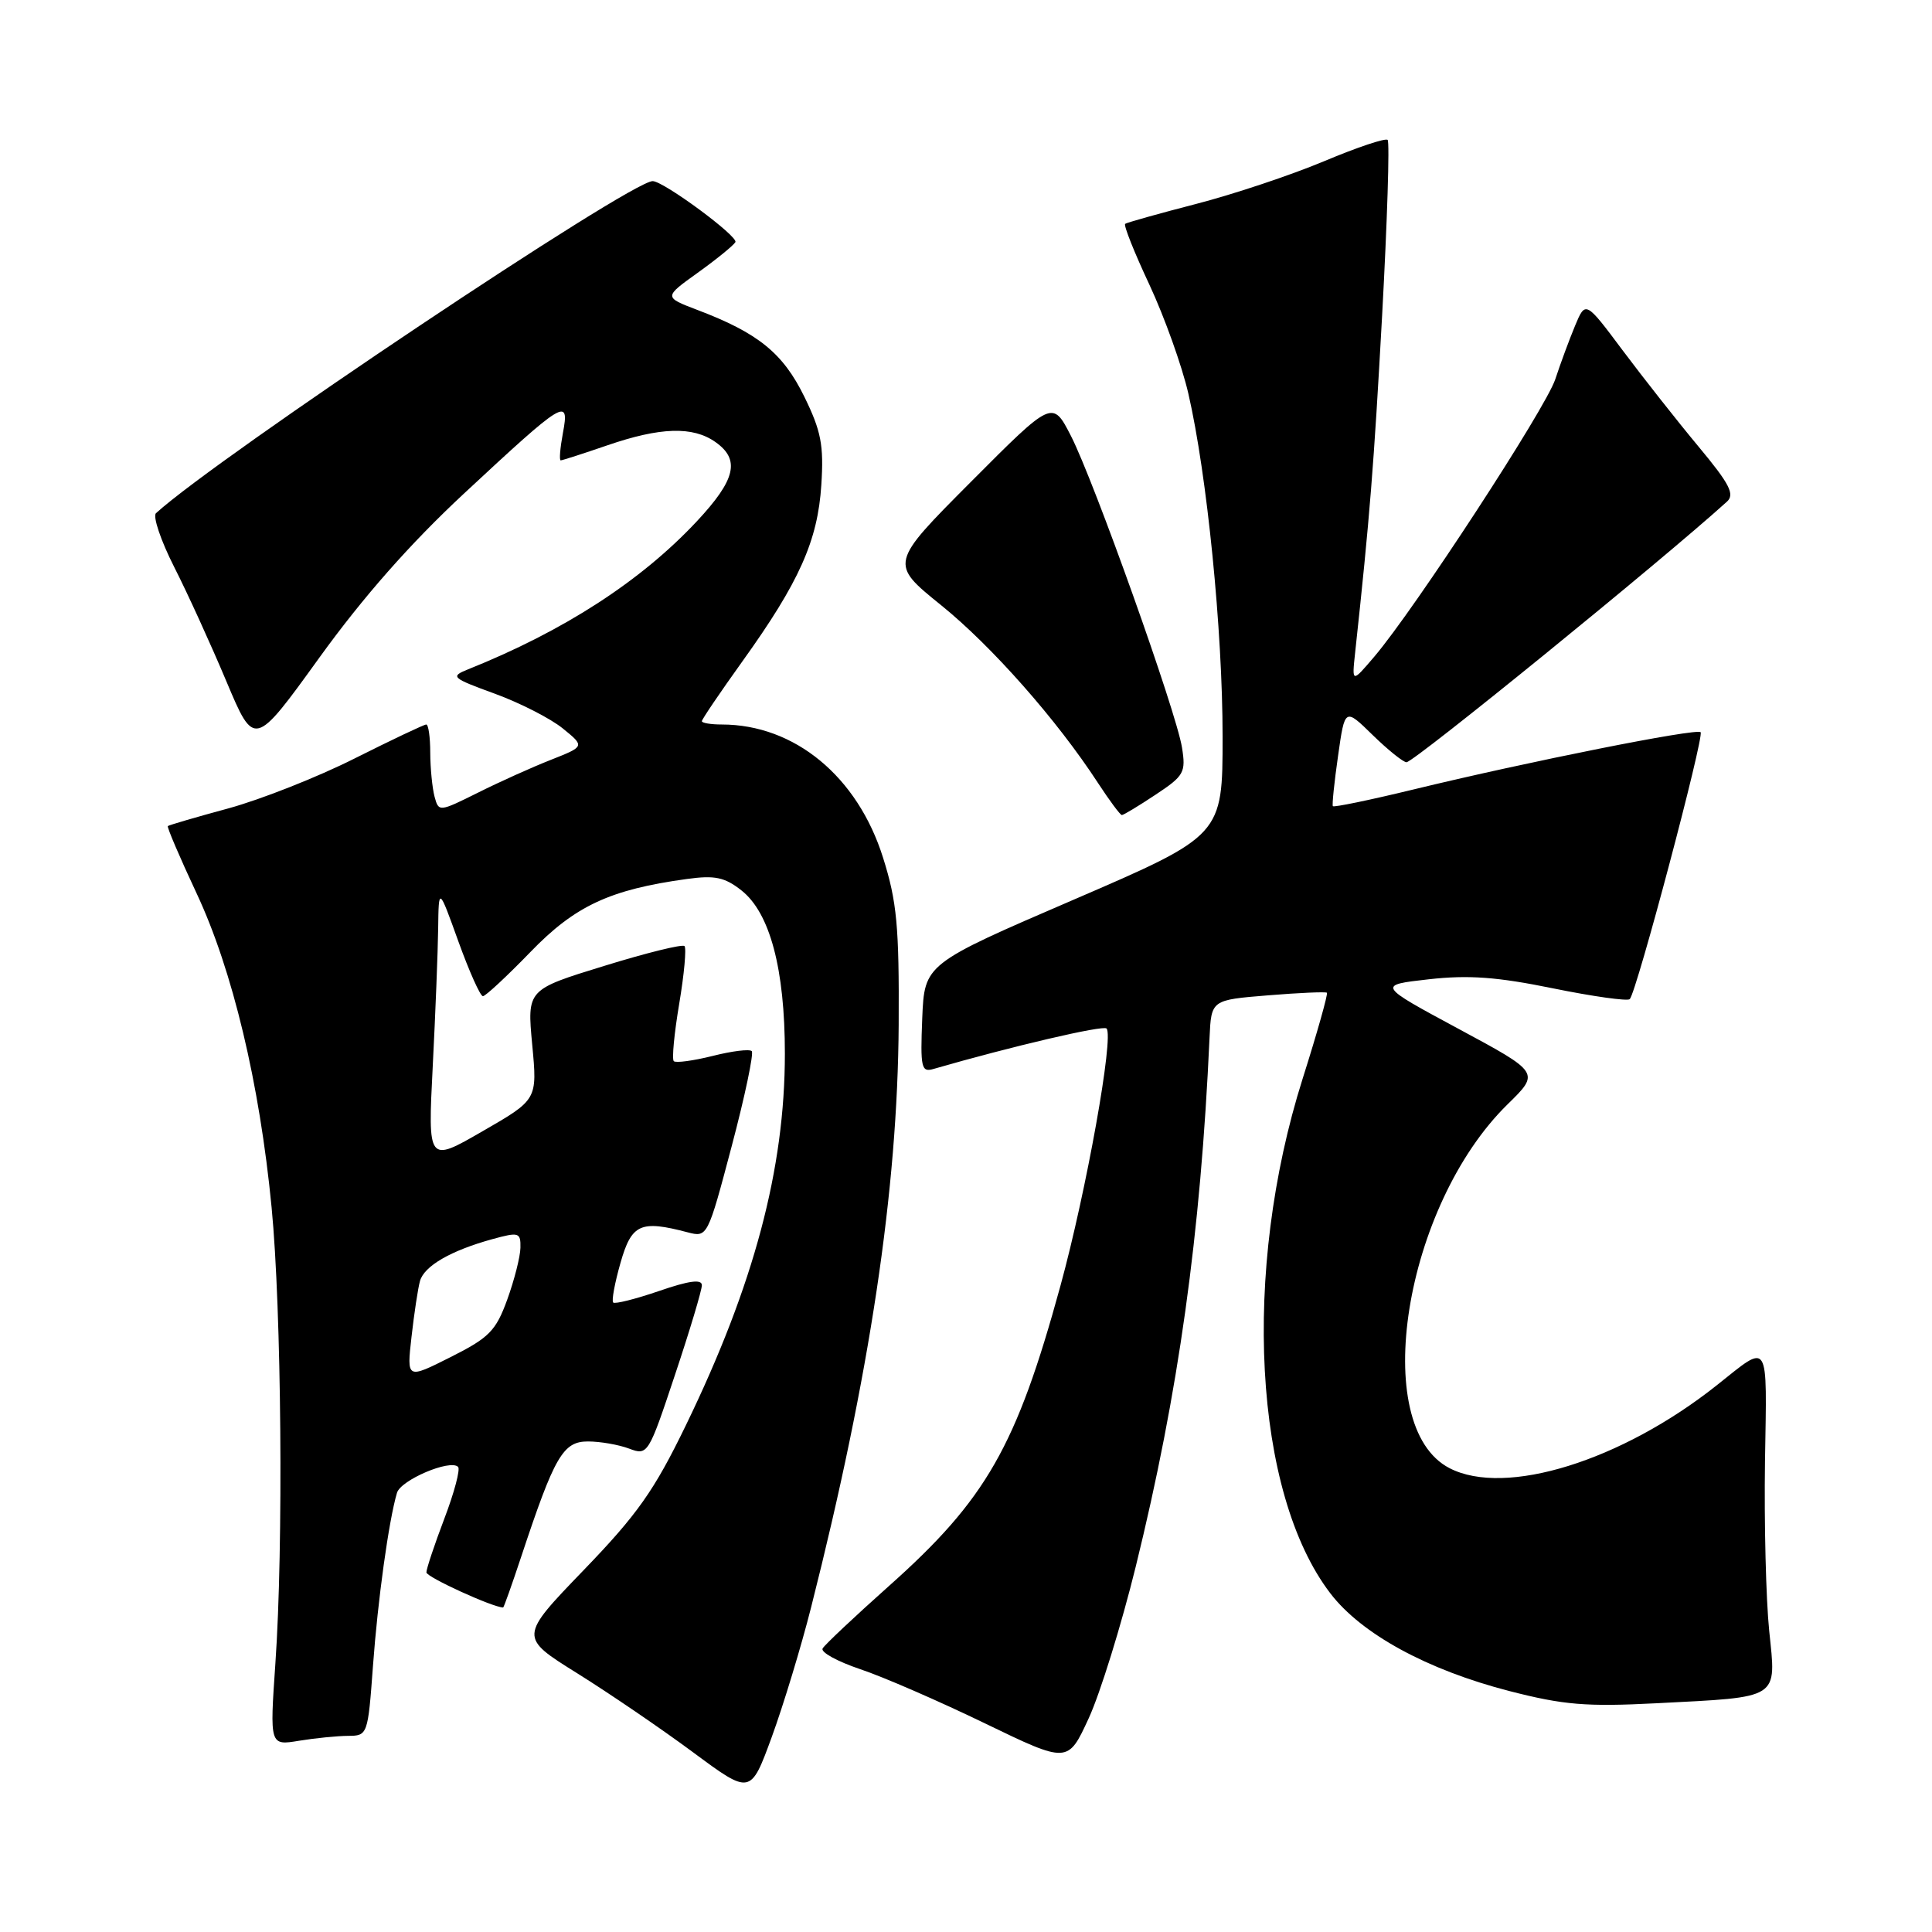 <?xml version="1.0" encoding="UTF-8" standalone="no"?>
<!DOCTYPE svg PUBLIC "-//W3C//DTD SVG 1.1//EN" "http://www.w3.org/Graphics/SVG/1.1/DTD/svg11.dtd" >
<svg xmlns="http://www.w3.org/2000/svg" xmlns:xlink="http://www.w3.org/1999/xlink" version="1.1" viewBox="0 0 256 256">
 <g >
 <path fill="currentColor"
d=" M 107.47 213.00 C 115.26 182.25 118.95 157.66 119.08 135.74 C 119.15 122.76 118.85 119.48 117.01 113.65 C 113.63 102.89 105.29 96.00 95.63 96.00 C 94.19 96.00 93.00 95.80 93.00 95.56 C 93.00 95.32 95.42 91.75 98.38 87.62 C 105.90 77.14 108.36 71.65 108.83 64.25 C 109.17 59.00 108.81 57.12 106.57 52.55 C 103.75 46.79 100.46 44.12 92.41 41.07 C 87.95 39.37 87.95 39.37 92.44 36.15 C 94.91 34.38 97.16 32.55 97.44 32.09 C 97.89 31.36 87.93 24.00 86.48 24.00 C 83.52 24.00 28.82 60.57 20.67 68.00 C 20.22 68.41 21.30 71.62 23.08 75.13 C 24.86 78.63 27.97 85.46 30.00 90.29 C 33.70 99.08 33.70 99.08 42.31 87.15 C 48.13 79.09 54.35 72.03 61.51 65.37 C 74.82 52.99 75.49 52.59 74.59 57.37 C 74.22 59.37 74.08 61.00 74.30 61.00 C 74.51 61.00 77.30 60.10 80.50 59.00 C 87.48 56.60 91.79 56.46 94.78 58.56 C 98.12 60.90 97.49 63.56 92.32 69.09 C 84.92 77.00 74.73 83.60 62.00 88.70 C 59.64 89.65 59.84 89.83 65.57 91.92 C 68.91 93.14 72.96 95.21 74.57 96.52 C 77.50 98.90 77.50 98.90 73.00 100.68 C 70.53 101.65 66.17 103.61 63.32 105.04 C 58.19 107.59 58.13 107.60 57.58 105.56 C 57.28 104.43 57.02 101.81 57.01 99.75 C 57.01 97.69 56.77 96.00 56.48 96.00 C 56.19 96.00 51.93 98.02 47.01 100.49 C 42.09 102.97 34.56 105.94 30.28 107.11 C 26.00 108.27 22.38 109.33 22.24 109.46 C 22.10 109.58 23.81 113.59 26.05 118.37 C 30.81 128.53 34.40 143.54 35.99 160.00 C 37.30 173.53 37.57 204.93 36.49 220.40 C 35.74 231.30 35.74 231.30 39.62 230.66 C 41.75 230.31 44.68 230.02 46.12 230.01 C 48.71 230.00 48.75 229.89 49.42 220.75 C 50.06 211.98 51.51 201.51 52.60 197.81 C 53.10 196.11 59.65 193.32 60.70 194.37 C 61.01 194.68 60.20 197.76 58.88 201.22 C 57.57 204.67 56.50 207.88 56.50 208.35 C 56.50 208.97 65.30 212.99 66.67 213.00 C 66.76 213.00 67.84 209.96 69.07 206.25 C 73.48 192.95 74.60 191.00 77.90 191.00 C 79.53 191.00 81.99 191.43 83.37 191.95 C 85.83 192.88 85.93 192.72 89.43 182.20 C 91.40 176.31 93.00 170.96 93.00 170.30 C 93.00 169.47 91.31 169.69 87.34 171.06 C 84.22 172.13 81.48 172.82 81.25 172.59 C 81.02 172.36 81.46 169.99 82.22 167.33 C 83.69 162.17 84.86 161.64 91.12 163.29 C 93.74 163.97 93.77 163.91 96.95 151.89 C 98.71 145.25 99.90 139.57 99.61 139.28 C 99.32 138.98 96.98 139.27 94.42 139.92 C 91.85 140.56 89.54 140.87 89.28 140.61 C 89.01 140.35 89.34 136.92 90.00 133.00 C 90.66 129.08 90.97 125.64 90.70 125.36 C 90.42 125.08 85.61 126.27 80.02 128.00 C 69.84 131.13 69.84 131.13 70.52 138.42 C 71.21 145.71 71.21 145.71 63.95 149.89 C 56.69 154.08 56.69 154.08 57.34 141.29 C 57.70 134.26 58.02 126.03 58.06 123.00 C 58.13 117.50 58.13 117.50 60.74 124.75 C 62.18 128.74 63.64 132.00 63.99 132.00 C 64.33 132.00 67.16 129.37 70.28 126.15 C 76.19 120.03 80.82 117.87 91.02 116.47 C 94.71 115.96 96.02 116.23 98.24 117.98 C 102.02 120.95 104.00 128.38 104.00 139.62 C 104.00 154.88 99.90 170.27 90.88 188.86 C 86.68 197.52 84.46 200.67 77.32 208.07 C 68.79 216.92 68.79 216.92 76.47 221.71 C 80.70 224.35 87.60 229.05 91.81 232.17 C 99.45 237.83 99.45 237.83 102.26 230.17 C 103.80 225.95 106.15 218.22 107.47 213.00 Z  M 150.49 207.59 C 156.16 184.56 159.09 163.59 160.27 137.50 C 160.50 132.50 160.50 132.50 168.00 131.89 C 172.12 131.55 175.64 131.40 175.82 131.54 C 175.99 131.68 174.55 136.80 172.61 142.92 C 164.52 168.47 166.10 197.83 176.28 211.13 C 180.40 216.51 189.10 221.26 199.99 224.07 C 207.18 225.92 210.17 226.17 219.49 225.69 C 236.00 224.84 235.37 225.24 234.43 216.11 C 234.00 211.92 233.75 201.82 233.87 193.66 C 234.13 177.27 234.55 177.94 227.50 183.54 C 214.85 193.59 199.47 198.36 192.07 194.54 C 181.37 189.00 186.04 159.77 199.77 146.32 C 204.05 142.13 204.05 142.13 193.27 136.33 C 182.50 130.53 182.50 130.53 189.33 129.76 C 194.58 129.17 198.39 129.45 205.78 130.96 C 211.08 132.04 215.65 132.68 215.95 132.39 C 216.85 131.51 225.86 97.54 225.34 97.02 C 224.80 96.47 202.51 100.91 187.16 104.64 C 181.47 106.02 176.72 107.00 176.61 106.82 C 176.49 106.65 176.80 103.64 177.30 100.15 C 178.20 93.79 178.20 93.79 181.89 97.40 C 183.92 99.38 185.94 101.00 186.37 101.00 C 187.35 101.00 220.11 74.37 228.82 66.48 C 229.90 65.51 229.20 64.14 225.06 59.17 C 222.26 55.81 217.75 50.08 215.03 46.45 C 210.09 39.84 210.09 39.84 208.70 43.17 C 207.94 45.00 206.76 48.19 206.08 50.26 C 204.81 54.11 187.45 80.73 182.11 87.00 C 179.13 90.50 179.13 90.50 179.56 86.50 C 181.51 68.48 182.04 61.74 183.14 41.77 C 183.82 29.28 184.15 18.82 183.87 18.54 C 183.59 18.26 179.80 19.53 175.43 21.37 C 171.07 23.20 163.45 25.74 158.50 27.02 C 153.55 28.30 149.32 29.49 149.09 29.66 C 148.86 29.84 150.31 33.48 152.31 37.74 C 154.30 42.01 156.62 48.49 157.46 52.14 C 159.94 62.90 162.00 83.52 162.00 97.59 C 162.00 110.70 162.00 110.70 142.25 119.22 C 122.50 127.73 122.50 127.73 122.20 134.95 C 121.94 141.49 122.08 142.12 123.70 141.64 C 134.04 138.65 146.15 135.82 146.62 136.28 C 147.63 137.29 143.95 157.84 140.51 170.39 C 134.67 191.70 130.67 198.69 117.76 210.18 C 113.22 214.23 109.28 217.94 109.00 218.43 C 108.72 218.93 110.97 220.16 114.00 221.18 C 117.03 222.19 124.45 225.42 130.50 228.35 C 141.50 233.67 141.50 233.67 144.26 227.68 C 145.78 224.38 148.58 215.34 150.49 207.59 Z  M 153.12 105.30 C 156.90 102.80 157.15 102.35 156.62 99.05 C 155.86 94.29 144.96 63.72 141.90 57.75 C 139.46 53.00 139.46 53.00 128.67 63.83 C 117.87 74.67 117.87 74.67 124.70 80.19 C 131.42 85.62 140.04 95.38 145.49 103.75 C 147.02 106.09 148.44 108.00 148.65 108.00 C 148.87 108.00 150.88 106.79 153.12 105.30 Z  M 54.53 177.12 C 54.88 174.03 55.38 170.71 55.65 169.74 C 56.21 167.75 59.73 165.71 65.25 164.19 C 68.75 163.23 69.00 163.30 68.96 165.33 C 68.94 166.52 68.15 169.62 67.21 172.21 C 65.70 176.36 64.81 177.26 59.69 179.83 C 53.89 182.75 53.89 182.75 54.53 177.12 Z "/>
</g>
</svg>